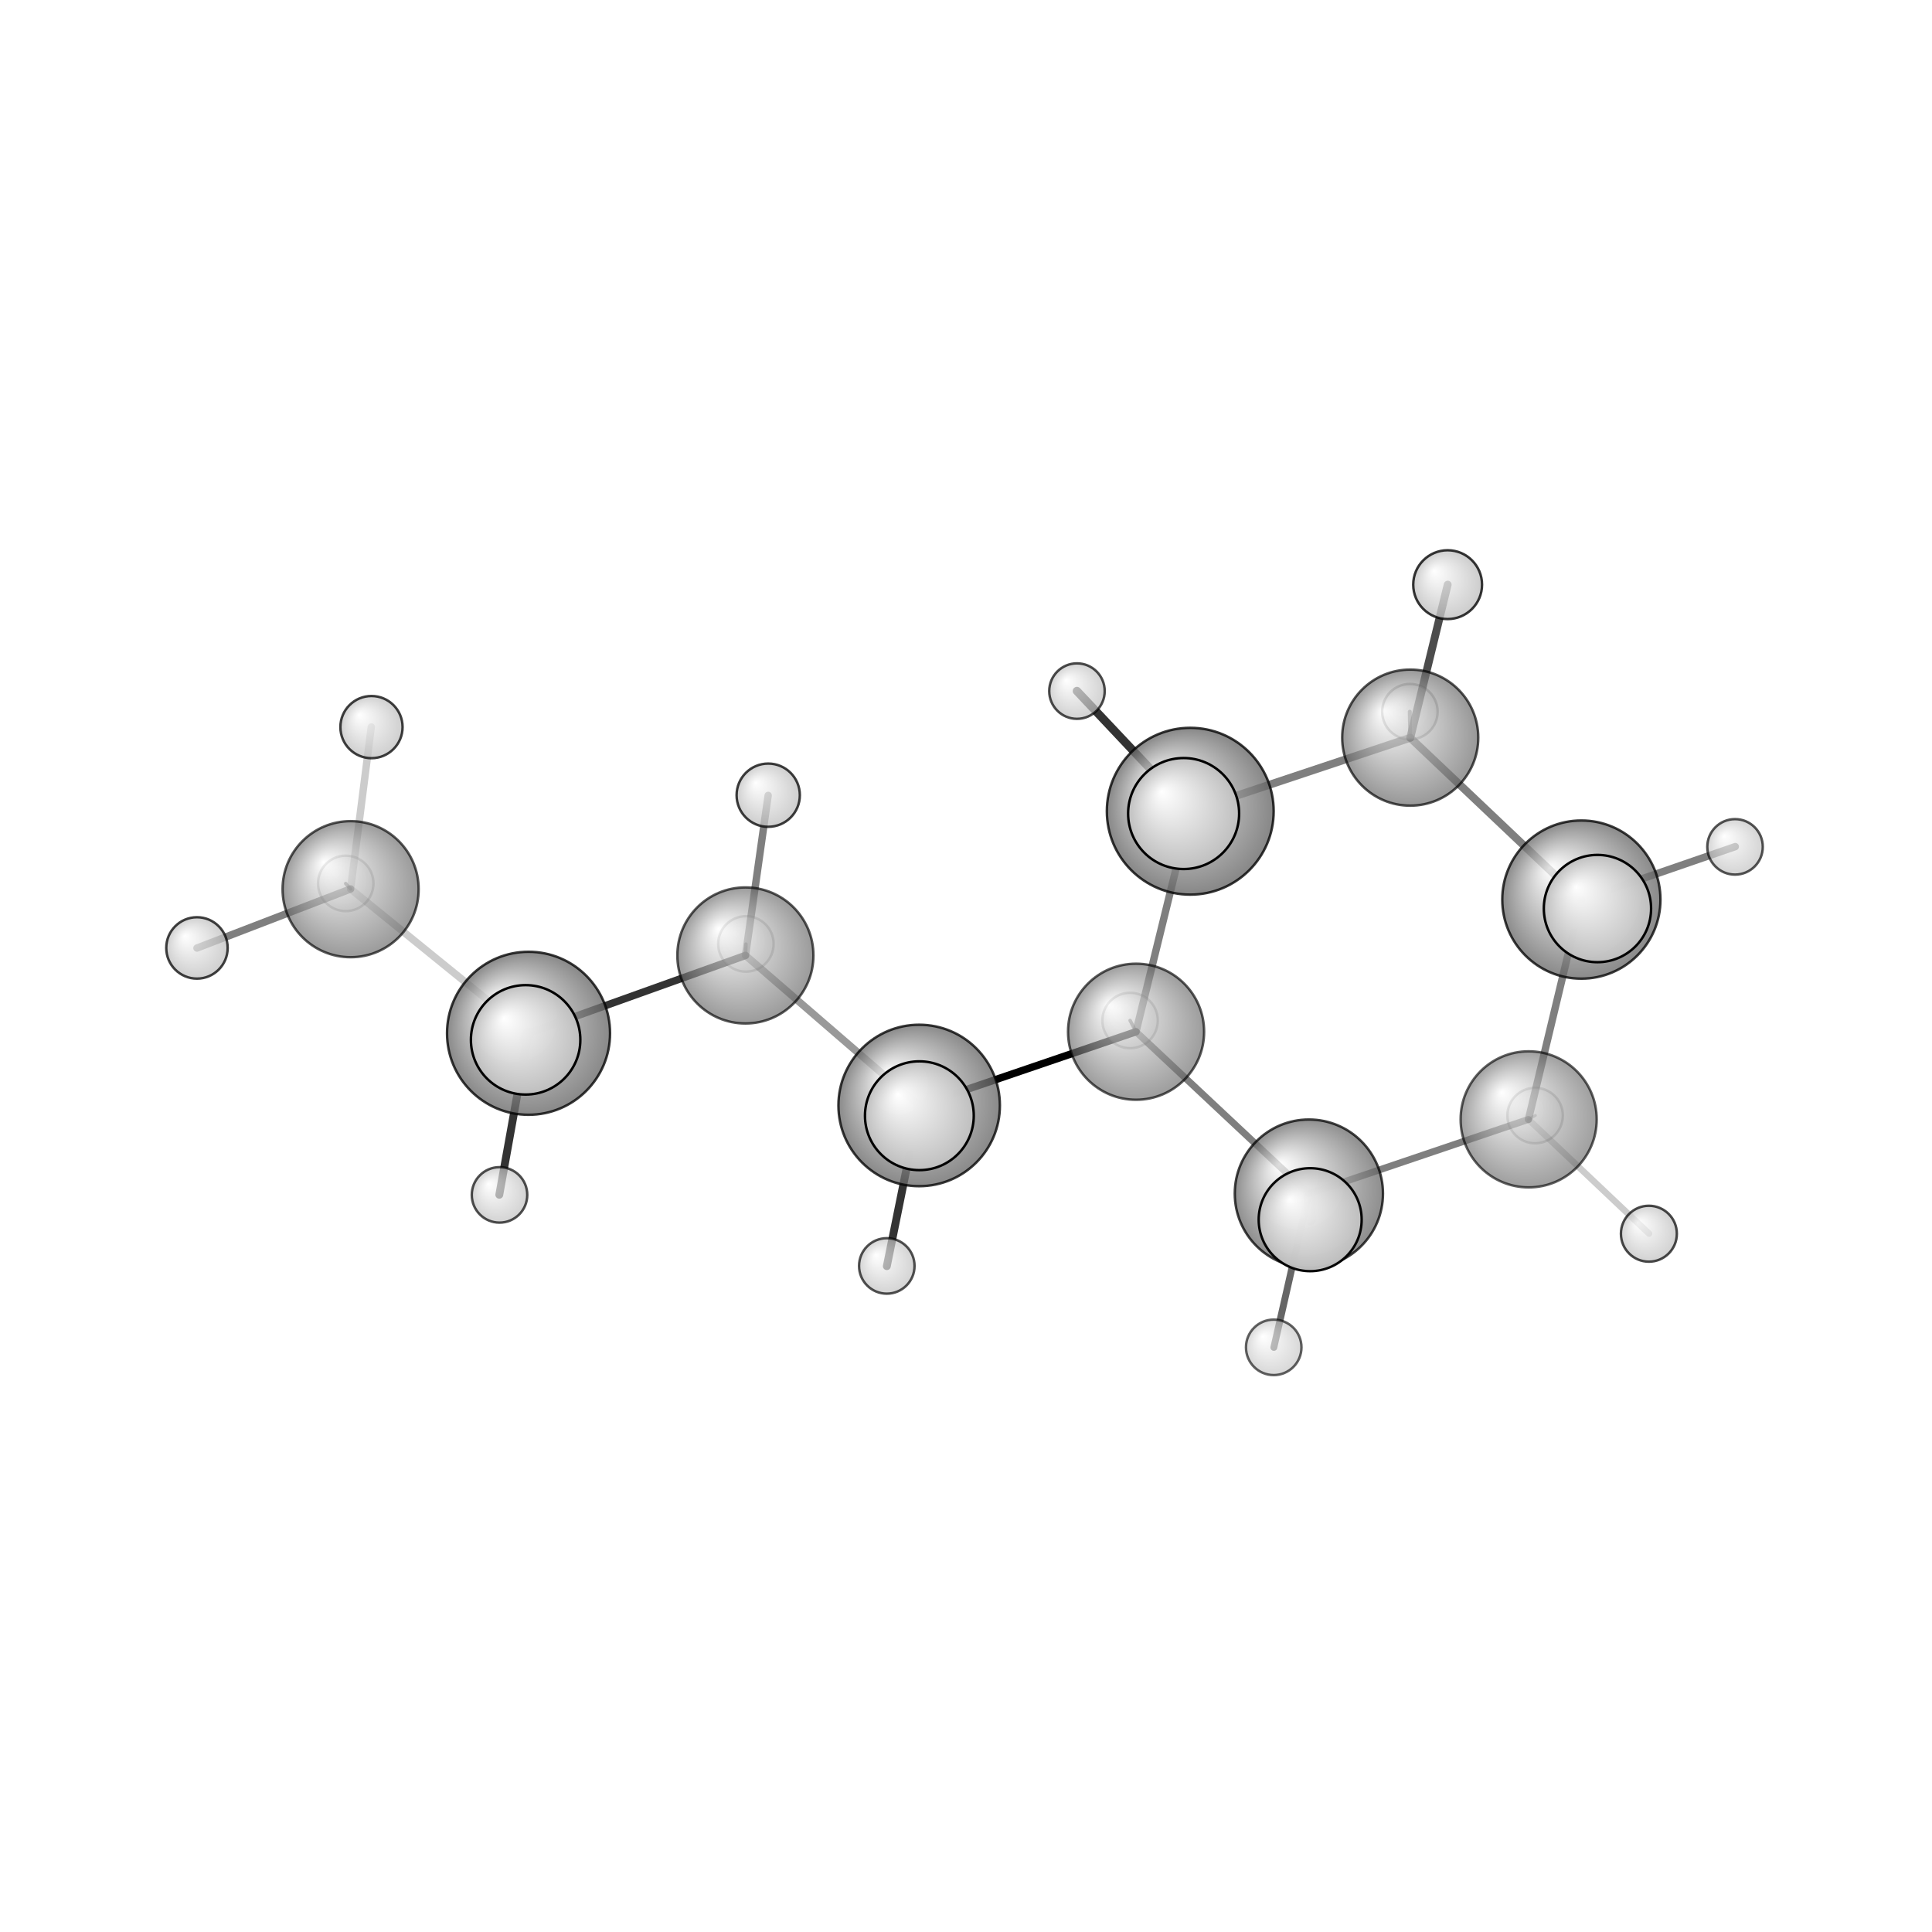 <?xml version="1.0"?>
<svg version="1.1" id="topsvg"
xmlns="http://www.w3.org/2000/svg" xmlns:xlink="http://www.w3.org/1999/xlink"
xmlns:cml="http://www.xml-cml.org/schema" x="0" y="0" width="200px" height="200px" viewBox="0 0 100 100">
<title>15506 - Open Babel Depiction</title>
<rect x="0" y="0" width="100" height="100" fill="white"/>
<defs>
<radialGradient id='radialffffff666666' cx='50%' cy='50%' r='50%' fx='30%' fy='30%'>
  <stop offset=' 0%' stop-color="rgb(255,255,255)"  stop-opacity='1.0'/>
  <stop offset='100%' stop-color="rgb(102,102,102)"  stop-opacity ='1.0'/>
</radialGradient>
<radialGradient id='radialffffffbfbfbf' cx='50%' cy='50%' r='50%' fx='30%' fy='30%'>
  <stop offset=' 0%' stop-color="rgb(255,255,255)"  stop-opacity='1.0'/>
  <stop offset='100%' stop-color="rgb(191,191,191)"  stop-opacity ='1.0'/>
</radialGradient>
</defs>
<g transform="translate(0,0)">
<svg width="100" height="100" x="0" y="0" viewBox="0 0 392.355 234.89"
font-family="sans-serif" stroke="rgb(0,0,0)" stroke-width="4"  stroke-linecap="round">
<line x1="230.7" y1="130.8" x2="186.7" y2="145.8" opacity="1.0" stroke="rgb(0,0,0)"  stroke-width="1.5"/>
<line x1="230.7" y1="130.8" x2="229.5" y2="128.5" opacity="0.5" stroke="rgb(0,0,0)"  stroke-width="0.7"/>
<line x1="241.7" y1="86.0" x2="240.4" y2="86.5" opacity="0.2" stroke="rgb(0,0,0)"  stroke-width="2.4"/>
<line x1="241.7" y1="86.0" x2="218.7" y2="61.6" opacity="0.8" stroke="rgb(0,0,0)"  stroke-width="1.7"/>
<line x1="265.8" y1="163.7" x2="258.7" y2="194.9" opacity="0.6" stroke="rgb(0,0,0)"  stroke-width="1.4"/>
<line x1="265.8" y1="163.7" x2="266.1" y2="169.0" opacity="0.5" stroke="rgb(0,0,0)"  stroke-width="2.2"/>
<line x1="286.4" y1="71.1" x2="294.0" y2="40.0" opacity="0.7" stroke="rgb(0,0,0)"  stroke-width="1.6"/>
<line x1="286.4" y1="71.1" x2="286.3" y2="65.8" opacity="0.5" stroke="rgb(0,0,0)"  stroke-width="0.8"/>
<line x1="310.4" y1="148.6" x2="311.8" y2="147.8" opacity="0.3" stroke="rgb(0,0,0)"  stroke-width="0.6"/>
<line x1="310.4" y1="148.6" x2="334.9" y2="171.8" opacity="0.2" stroke="rgb(0,0,0)"  stroke-width="1.3"/>
<line x1="186.7" y1="145.8" x2="151.4" y2="115.3" opacity="0.4" stroke="rgb(0,0,0)"  stroke-width="1.5"/>
<line x1="186.7" y1="145.8" x2="186.7" y2="147.9" opacity="0.5" stroke="rgb(0,0,0)"  stroke-width="2.4"/>
<line x1="186.7" y1="145.8" x2="180.1" y2="178.4" opacity="0.8" stroke="rgb(0,0,0)"  stroke-width="1.6"/>
<line x1="321.1" y1="104.0" x2="352.4" y2="93.2" opacity="0.5" stroke="rgb(0,0,0)"  stroke-width="1.5"/>
<line x1="321.1" y1="104.0" x2="324.4" y2="105.8" opacity="0.5" stroke="rgb(0,0,0)"  stroke-width="2.3"/>
<line x1="151.4" y1="115.3" x2="107.3" y2="131.1" opacity="0.8" stroke="rgb(0,0,0)"  stroke-width="1.5"/>
<line x1="151.4" y1="115.3" x2="156.0" y2="82.8" opacity="0.5" stroke="rgb(0,0,0)"  stroke-width="1.5"/>
<line x1="151.4" y1="115.3" x2="151.5" y2="113.0" opacity="0.5" stroke="rgb(0,0,0)"  stroke-width="0.7"/>
<line x1="107.3" y1="131.1" x2="71.2" y2="101.8" opacity="0.2" stroke="rgb(0,0,0)"  stroke-width="1.5"/>
<line x1="107.3" y1="131.1" x2="106.7" y2="132.4" opacity="0.5" stroke="rgb(0,0,0)"  stroke-width="2.4"/>
<line x1="107.3" y1="131.1" x2="101.4" y2="163.9" opacity="0.8" stroke="rgb(0,0,0)"  stroke-width="1.6"/>
<line x1="71.2" y1="101.8" x2="70.2" y2="100.7" opacity="0.5" stroke="rgb(0,0,0)"  stroke-width="0.7"/>
<line x1="71.2" y1="101.8" x2="75.4" y2="68.9" opacity="0.2" stroke="rgb(0,0,0)"  stroke-width="1.5"/>
<line x1="71.2" y1="101.8" x2="40.0" y2="113.8" opacity="0.5" stroke="rgb(0,0,0)"  stroke-width="1.5"/>
<line x1="241.7" y1="86.0" x2="230.7" y2="130.8" opacity="0.5" stroke="rgb(0,0,0)"  stroke-width="1.5"/>
<line x1="230.7" y1="130.8" x2="265.8" y2="163.7" opacity="0.5" stroke="rgb(0,0,0)"  stroke-width="1.4"/>
<line x1="265.8" y1="163.7" x2="310.4" y2="148.6" opacity="0.5" stroke="rgb(0,0,0)"  stroke-width="1.4"/>
<line x1="310.4" y1="148.6" x2="321.1" y2="104.0" opacity="0.5" stroke="rgb(0,0,0)"  stroke-width="1.5"/>
<line x1="321.1" y1="104.0" x2="286.4" y2="71.1" opacity="0.5" stroke="rgb(0,0,0)"  stroke-width="1.6"/>
<line x1="286.4" y1="71.1" x2="241.7" y2="86.0" opacity="0.5" stroke="rgb(0,0,0)"  stroke-width="1.6"/>
<circle cx="311.754" cy="147.817" r="5.636" opacity="0.2" style="stroke:black;stroke-width:0.5;fill:url(#radialffffffbfbfbf)"/>
<circle cx="229.5" cy="128.513" r="5.636" opacity="0.2" style="stroke:black;stroke-width:0.5;fill:url(#radialffffffbfbfbf)"/>
<circle cx="70.215" cy="100.673" r="5.636" opacity="0.205" style="stroke:black;stroke-width:0.5;fill:url(#radialffffffbfbfbf)"/>
<circle cx="151.482" cy="112.962" r="5.636" opacity="0.207" style="stroke:black;stroke-width:0.5;fill:url(#radialffffffbfbfbf)"/>
<circle cx="286.326" cy="65.798" r="5.636" opacity="0.269" style="stroke:black;stroke-width:0.5;fill:url(#radialffffffbfbfbf)"/>
<circle cx="258.67" cy="194.89" r="5.636" opacity="0.617" style="stroke:black;stroke-width:0.5;fill:url(#radialffffffbfbfbf)"/>
<circle cx="310.444" cy="148.588" r="13.818" opacity="0.622" style="stroke:black;stroke-width:0.5;fill:url(#radialffffff666666)"/>
<circle cx="230.716" cy="130.794" r="13.818" opacity="0.645" style="stroke:black;stroke-width:0.5;fill:url(#radialffffff666666)"/>
<circle cx="71.203" cy="101.844" r="13.818" opacity="0.654" style="stroke:black;stroke-width:0.5;fill:url(#radialffffff666666)"/>
<circle cx="151.376" cy="115.301" r="13.818" opacity="0.655" style="stroke:black;stroke-width:0.5;fill:url(#radialffffff666666)"/>
<circle cx="352.355" cy="93.249" r="5.636" opacity="0.665" style="stroke:black;stroke-width:0.5;fill:url(#radialffffffbfbfbf)"/>
<circle cx="286.391" cy="71.067" r="13.818" opacity="0.675" style="stroke:black;stroke-width:0.5;fill:url(#radialffffff666666)"/>
<circle cx="180.094" cy="178.355" r="5.636" opacity="0.678" style="stroke:black;stroke-width:0.5;fill:url(#radialffffffbfbfbf)"/>
<circle cx="101.444" cy="163.929" r="5.636" opacity="0.685" style="stroke:black;stroke-width:0.5;fill:url(#radialffffffbfbfbf)"/>
<circle cx="218.714" cy="61.617" r="5.636" opacity="0.702" style="stroke:black;stroke-width:0.5;fill:url(#radialffffffbfbfbf)"/>
<circle cx="334.861" cy="171.815" r="5.681" opacity="0.71" style="stroke:black;stroke-width:0.5;fill:url(#radialffffffbfbfbf)"/>
<circle cx="265.81" cy="163.668" r="15.048" opacity="0.738" style="stroke:black;stroke-width:0.5;fill:url(#radialffffff666666)"/>
<circle cx="40" cy="113.775" r="6.237" opacity="0.744" style="stroke:black;stroke-width:0.5;fill:url(#radialffffffbfbfbf)"/>
<circle cx="75.442" cy="68.928" r="6.316" opacity="0.749" style="stroke:black;stroke-width:0.5;fill:url(#radialffffffbfbfbf)"/>
<circle cx="156.012" cy="82.756" r="6.423" opacity="0.755" style="stroke:black;stroke-width:0.5;fill:url(#radialffffffbfbfbf)"/>
<circle cx="321.146" cy="103.957" r="16.064" opacity="0.762" style="stroke:black;stroke-width:0.5;fill:url(#radialffffff666666)"/>
<circle cx="186.666" cy="145.768" r="16.397" opacity="0.77" style="stroke:black;stroke-width:0.5;fill:url(#radialffffff666666)"/>
<circle cx="107.338" cy="131.11" r="16.555" opacity="0.774" style="stroke:black;stroke-width:0.5;fill:url(#radialffffff666666)"/>
<circle cx="241.721" cy="86.015" r="16.94" opacity="0.783" style="stroke:black;stroke-width:0.5;fill:url(#radialffffff666666)"/>
<circle cx="293.989" cy="40" r="6.989" opacity="0.787" style="stroke:black;stroke-width:0.5;fill:url(#radialffffffbfbfbf)"/>
<circle cx="266.074" cy="168.963" r="10.456" opacity="0.963" style="stroke:black;stroke-width:0.5;fill:url(#radialffffffbfbfbf)"/>
<circle cx="324.414" cy="105.777" r="10.893" opacity="0.983" style="stroke:black;stroke-width:0.5;fill:url(#radialffffffbfbfbf)"/>
<circle cx="186.708" cy="147.852" r="11.047" opacity="0.99" style="stroke:black;stroke-width:0.5;fill:url(#radialffffffbfbfbf)"/>
<circle cx="106.745" cy="132.44" r="11.112" opacity="0.993" style="stroke:black;stroke-width:0.5;fill:url(#radialffffffbfbfbf)"/>
<circle cx="240.373" cy="86.483" r="11.273" opacity="1" style="stroke:black;stroke-width:0.5;fill:url(#radialffffffbfbfbf)"/>
</svg>
</g>
</svg>
